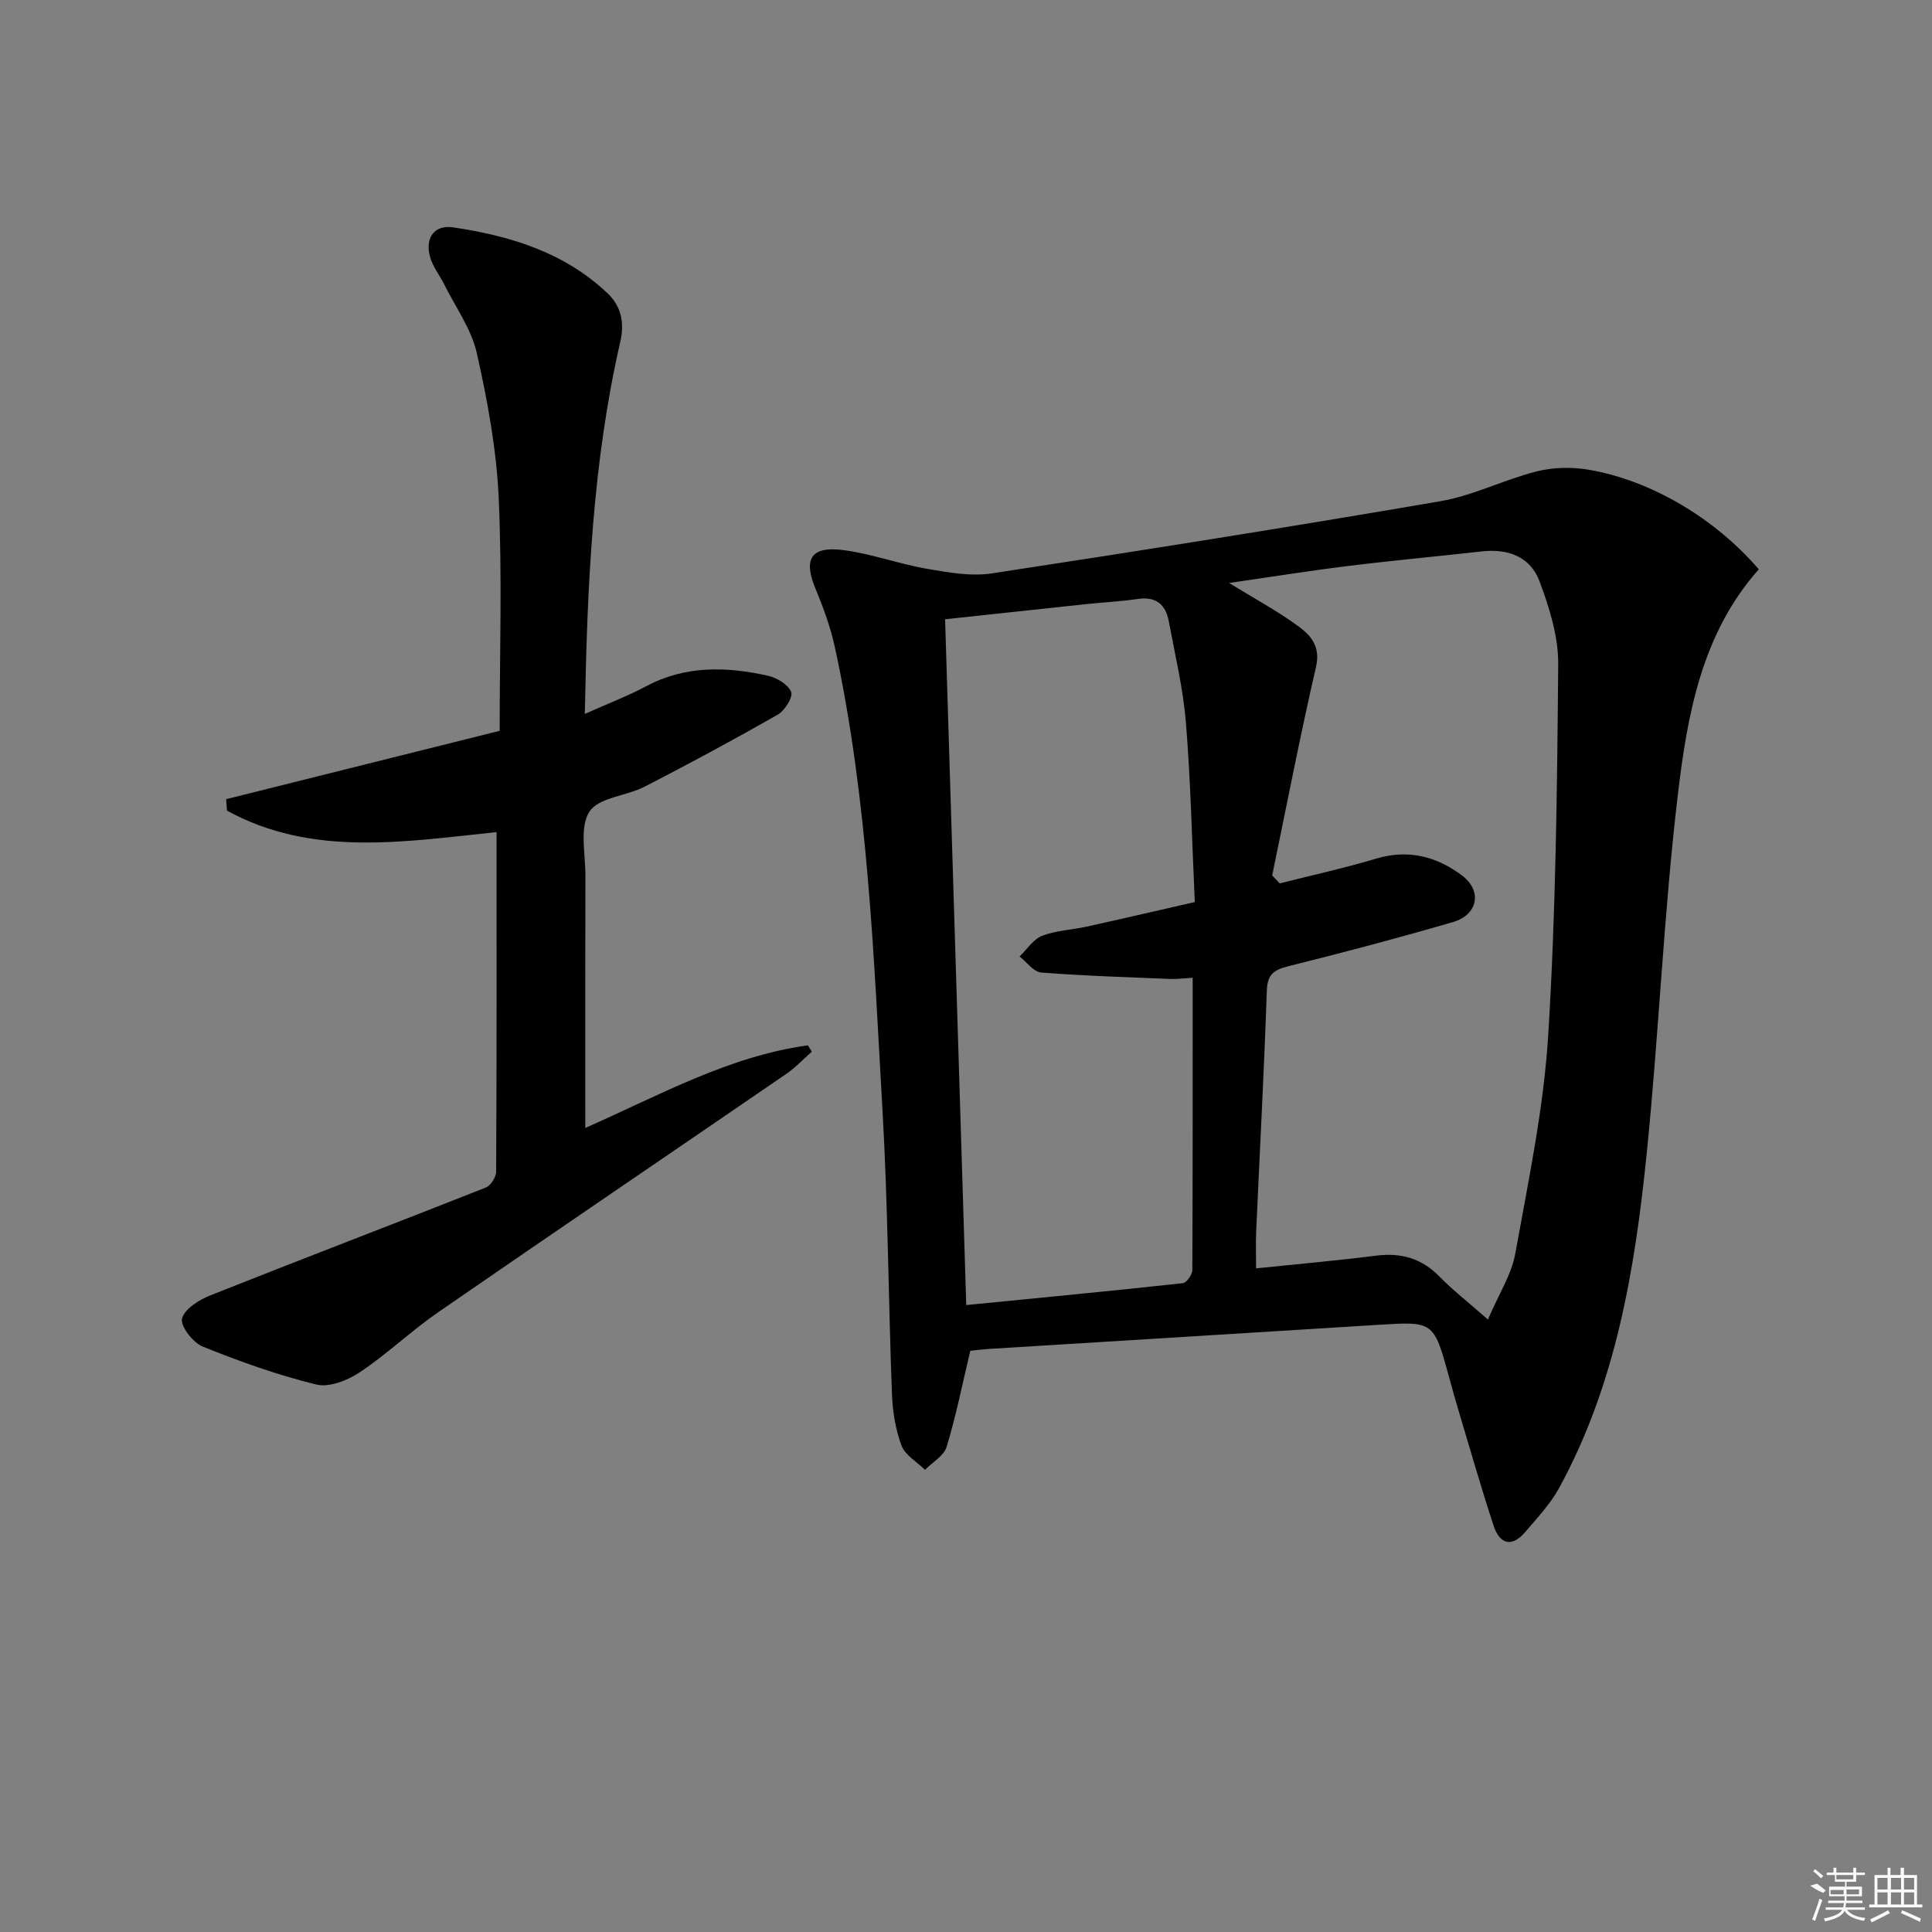 <svg enable-background="new 0 0 400 400" viewBox="0 0 400 400" xmlns="http://www.w3.org/2000/svg"><rect x="0" y="0" width="400" height="400" fill="#808080" stroke="none"/><path d="m200.89 279.66c-1.69 7.09-2.98 13.6-4.91 19.91-.57 1.86-2.93 3.17-4.47 4.74-1.68-1.66-4.12-3.03-4.87-5.04-1.25-3.35-1.84-7.08-1.97-10.68-.74-19.45-.83-38.94-1.94-58.36-1.84-32.18-3-64.45-9.85-96.12-.91-4.18-2.4-8.29-4.05-12.25-2.51-6.04-1-8.79 5.58-7.99 5.88.72 11.57 2.86 17.44 3.88 4.45.77 9.16 1.63 13.53.96 30.99-4.72 61.96-9.64 92.85-14.94 6.79-1.17 13.18-4.47 19.91-6.17 3.42-.86 7.28-.94 10.77-.35 13.01 2.22 26.22 10.14 35.23 20.62-11.86 13.33-14.82 30.21-16.79 46.92-2.9 24.56-3.91 49.35-6.41 73.97-2.44 24-6.36 47.77-18.16 69.35-1.81 3.3-4.51 6.15-6.98 9.06-2.8 3.29-5.3 2.55-6.56-1.28-2.59-7.87-4.87-15.85-7.25-23.79-.72-2.38-1.37-4.79-2.03-7.19-3.15-11.38-3.14-11.34-14.74-10.61-26.71 1.68-53.43 3.3-80.14 4.96-1.5.09-2.97.28-4.19.4zm62.5-98.42c.52.55 1.04 1.11 1.56 1.66 6.67-1.69 13.41-3.17 20-5.14 6.66-1.99 12.57-.41 17.77 3.52 4.23 3.2 3.24 8.13-1.89 9.62-11.27 3.29-22.63 6.29-34.03 9.13-3.01.75-4.41 1.65-4.52 5.09-.56 16.61-1.46 33.21-2.2 49.81-.11 2.43-.02 4.87-.02 7.67 8.69-.9 16.79-1.61 24.84-2.63 5.16-.65 9.42.54 13.12 4.32 2.74 2.8 5.86 5.23 10.04 8.9 2.26-5.29 4.88-9.29 5.66-13.63 2.7-15 5.88-30.05 6.82-45.21 1.58-25.55 1.85-51.19 2.07-76.79.05-5.77-1.83-11.77-3.89-17.26-1.89-5.04-6.53-6.75-11.9-6.14-9.23 1.04-18.49 1.88-27.7 3.02-7.98.98-15.92 2.26-24.65 3.52 5.4 3.32 10.08 5.84 14.34 8.96 2.57 1.88 4.63 4.18 3.66 8.38-3.3 14.33-6.09 28.79-9.08 43.2zm-16.46 21.19c-2.01.12-3.32.31-4.61.25-8.92-.37-17.85-.63-26.75-1.33-1.57-.12-2.99-2.16-4.48-3.32 1.54-1.47 2.84-3.57 4.67-4.28 2.88-1.12 6.15-1.22 9.22-1.9 7.35-1.62 14.69-3.33 22.39-5.09-.6-12.95-.85-25.08-1.84-37.16-.58-7.06-2.25-14.04-3.56-21.03-.65-3.44-2.67-5.12-6.41-4.56-3.61.53-7.26.7-10.89 1.09-9.52 1.01-19.04 2.04-29 3.11 1.46 47.43 2.91 94.37 4.38 141.99 15.51-1.53 30.18-2.93 44.84-4.53.77-.08 1.96-1.76 1.97-2.7.09-19.94.07-39.9.07-60.54z"/><path d="m121.08 147.81c4.94-2.21 8.95-3.73 12.7-5.73 8.14-4.34 16.64-4.09 25.22-2.17 1.84.41 4.19 1.82 4.8 3.36.42 1.08-1.32 3.86-2.78 4.69-9.06 5.17-18.25 10.12-27.53 14.9-3.8 1.96-9.56 2.23-11.46 5.19-2.08 3.23-.82 8.67-.83 13.14-.05 17.14-.02 34.28-.02 52.34 15.42-6.8 29.77-14.87 46.08-17.1.27.43.55.87.82 1.3-1.75 1.54-3.37 3.29-5.28 4.6-24 16.46-48.1 32.8-72.05 49.33-5.6 3.87-10.58 8.66-16.24 12.44-2.53 1.69-6.35 3.21-9.03 2.55-8.01-1.96-15.86-4.77-23.52-7.86-2.02-.81-4.67-4.27-4.27-5.8.52-2.01 3.55-3.88 5.89-4.81 18.95-7.54 38.01-14.8 56.98-22.3 1.03-.41 2.16-2.16 2.16-3.3.13-23.3.09-46.6.09-70.3-19.2 1.99-38.22 5.2-55.82-4.45-.06-.79-.11-1.58-.17-2.37 18.55-4.63 37.1-9.27 56.63-14.15 0-16.07.53-32.2-.2-48.26-.46-10.04-2.32-20.1-4.53-29.94-1.13-5-4.41-9.53-6.76-14.25-.96-1.92-2.39-3.69-2.93-5.71-1.06-3.9.86-6.66 4.83-6.07 11.78 1.75 23.05 5.18 31.95 13.67 2.73 2.6 3.55 5.94 2.61 10.03-5.72 24.9-6.84 50.27-7.34 77.03z"/><g fill="#fafafa"><path d="m374.8 390.4 1.4-.4c.7.5 1.3 1 1.8 1.4l-.5.5c-1.5-.6-2.1-1.1-2.7-1.5zm1 7.3-.6-.3c.5-1.4 1.1-2.8 1.5-4.3.2.1.4.2.6.3-.5 1.3-1 2.8-1.5 4.3zm-.4-10.3.4-.4c.4.3 1 .8 1.7 1.4l-.5.5c-.4-.5-1-1-1.6-1.5zm2.5.3h1.7v-1h.6v1h3.5v-1h.6v1h1.8v.5h-1.8v1.4h-2v1h3.2v2h-3.2v.9h3.3v.5h-3.4c0 .3-.1.6-.1.9h4v.5h-3.7c.7.9 1.9 1.5 3.8 1.7-.1.2-.2.4-.3.6-2.1-.4-3.5-1.1-4-2.1-.4 1-1.8 1.7-4 2.2-.1-.2-.2-.4-.3-.6 2.1-.4 3.4-1 3.8-1.8h-3.4v-.5h3.6c.1-.3.1-.6.2-.9h-3.3v-.5h3.4c0-.3 0-.6 0-.9h-3.2v-2h3.3v-1h-2.1v-1.4h-1.7v-.5zm1.1 3.5v1h2.7c0-.3 0-.4 0-.4 0-.1 0-.2 0-.2 0-.1 0-.2 0-.3h-2.7zm1.2-3v.9h3.5v-.9zm4.7 3h-2.6v.6.4h2.6z"/><path d="m393.6 386.7h.6v1.5h2.7v6.1h1.1v.6h-11v-.6h1.1v-6.1h2.7v-1.5h.6v1.5h2.1v-1.5zm-2.7 8.8.4.6c-1.2.6-2.5 1.3-3.8 1.9-.1-.2-.2-.4-.3-.6 1.2-.6 2.5-1.2 3.7-1.9zm-2.2-6.7v2.4h2.1v-2.4zm0 3v2.5h2.1v-2.5zm2.8-3v2.4h2.1v-2.4zm0 3v2.5h2.1v-2.5zm6 6.1c-1.4-.7-2.7-1.3-3.9-1.8l.2-.6c1.5.6 2.7 1.2 3.9 1.7zm-1.2-9.1h-2.1v2.4h2.1zm-2.1 3v2.5h2.1v-2.5z"/></g></svg>